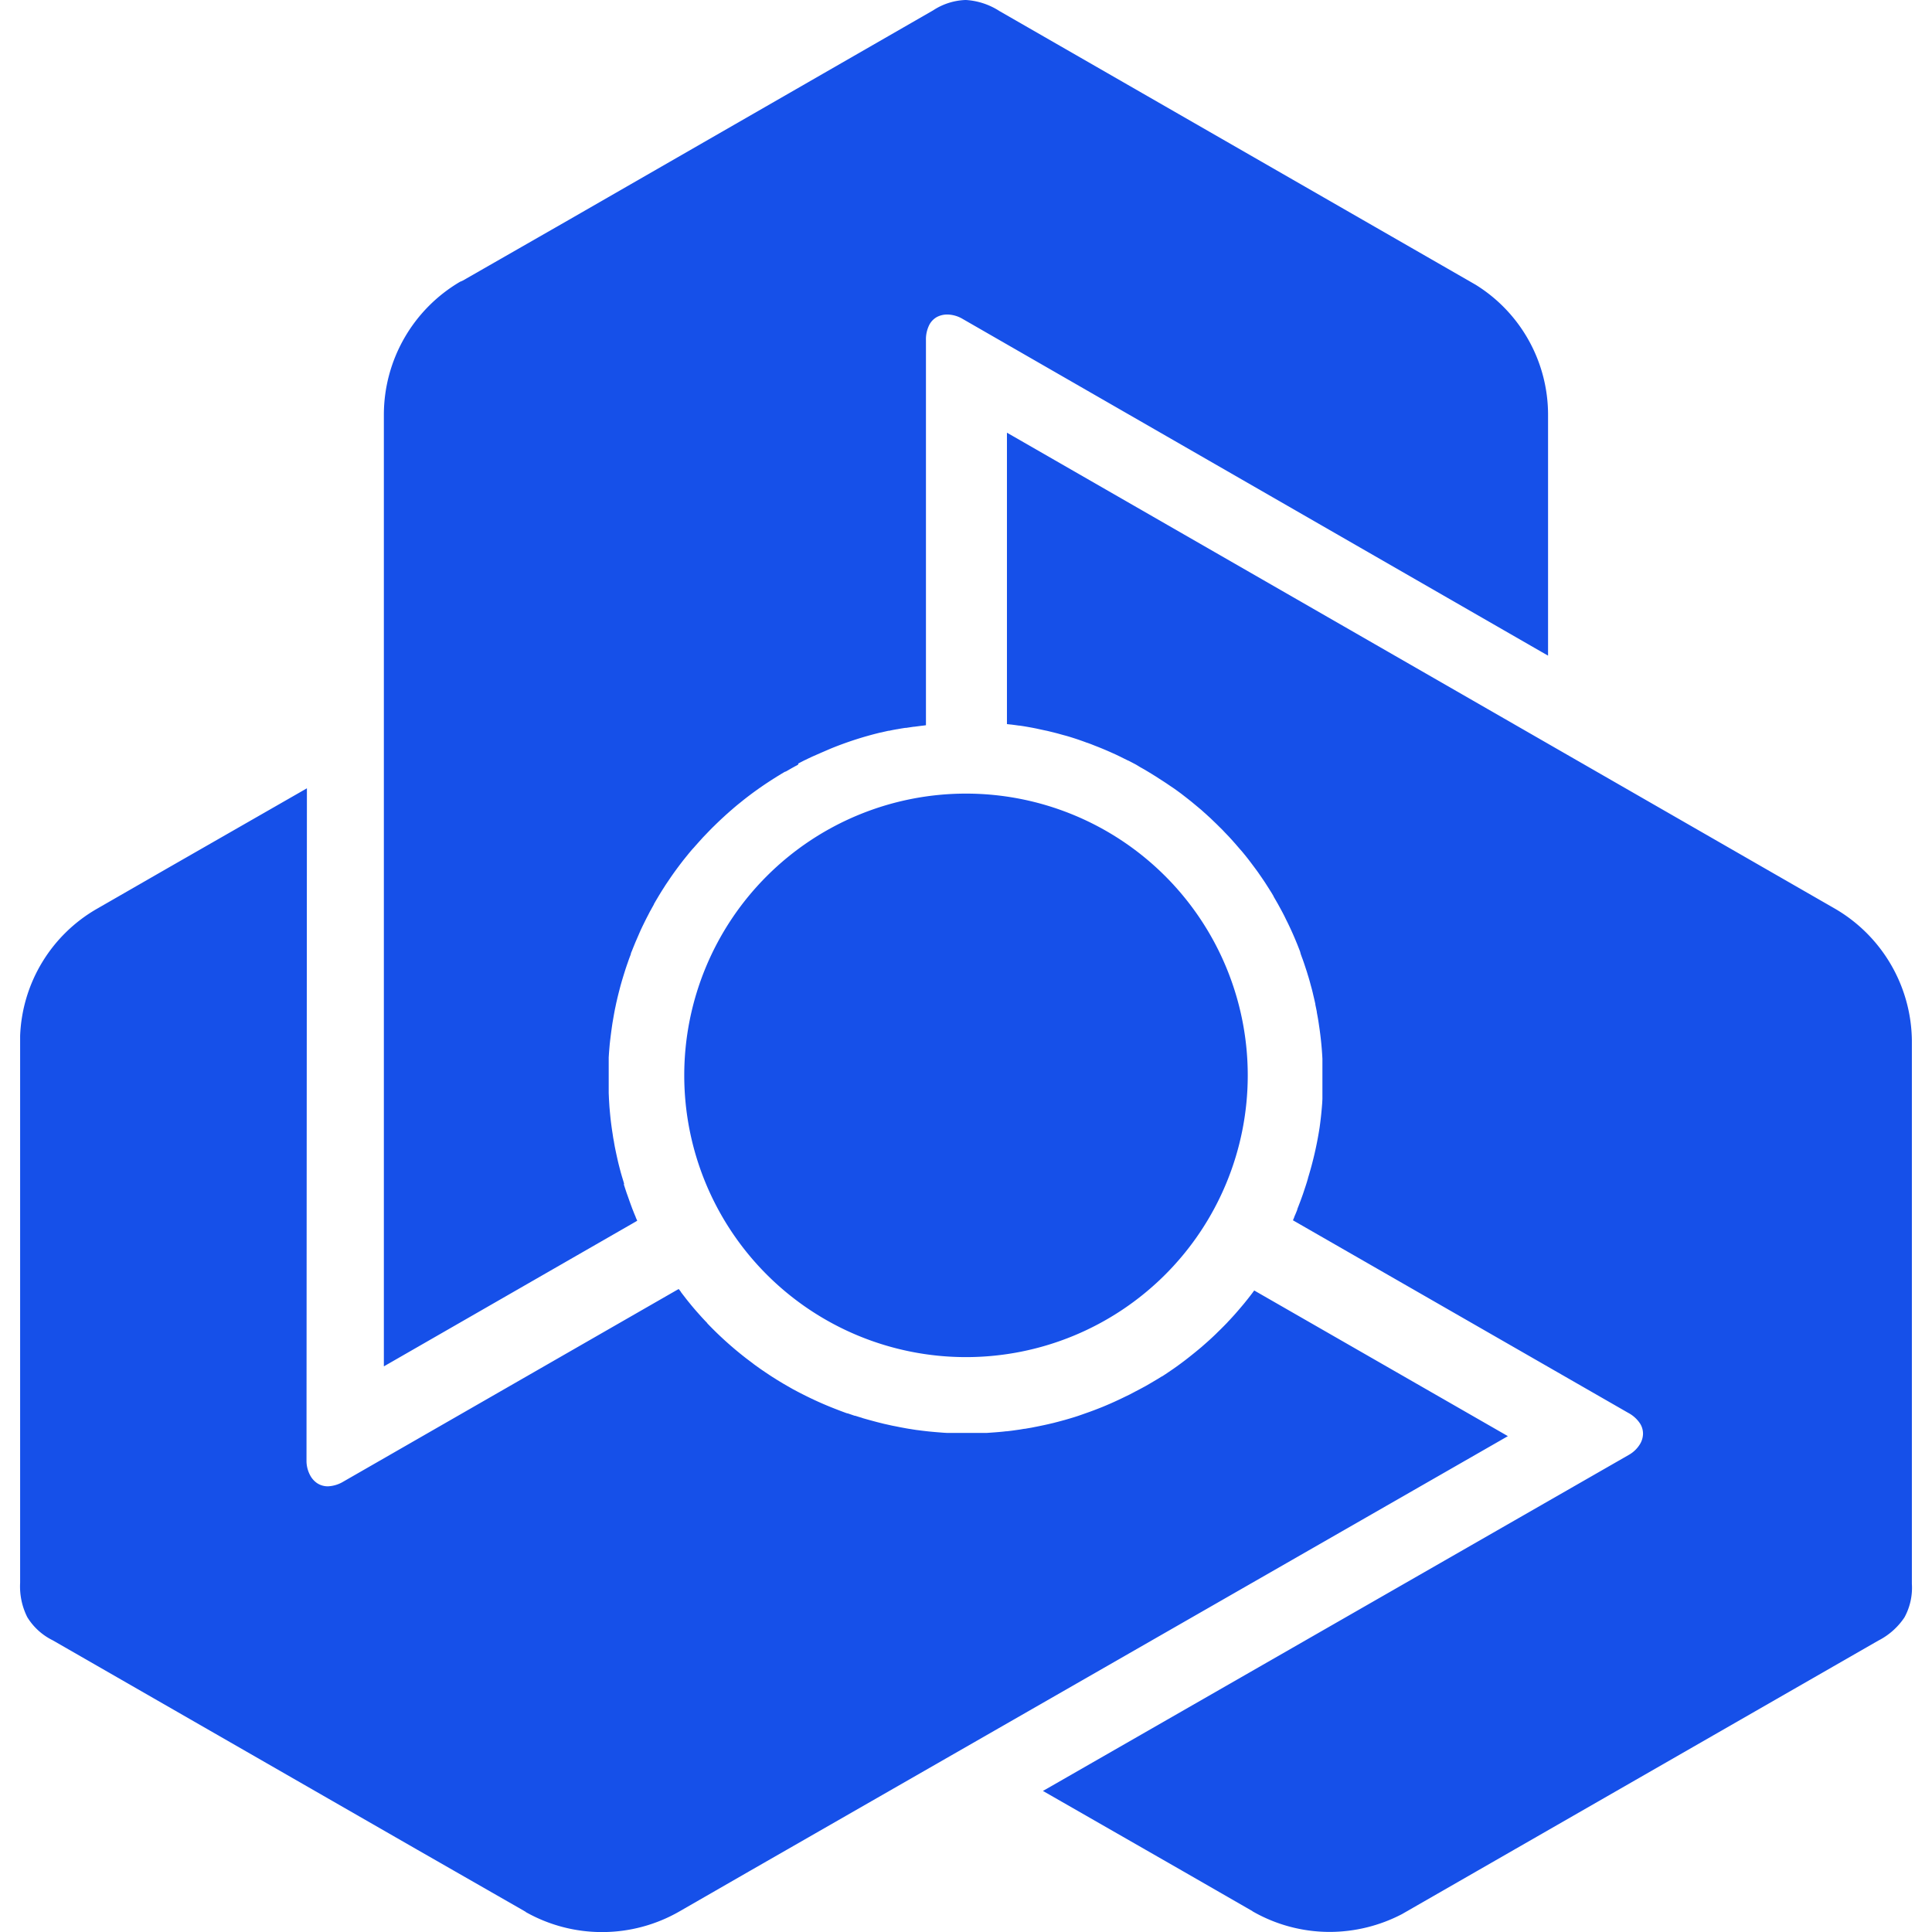 <svg id="Bank_Mellat_Mono" data-name="Bank / Mellat / Mono" xmlns="http://www.w3.org/2000/svg" width="48" height="48.001" viewBox="0 0 48 48.001">
  <rect id="Boundary" width="48" height="48" fill="none"/>
  <path id="Shape" d="M12.562,47.5l-.065-.038-2.619-1.5L.81,40.753a1.539,1.539,0,0,1-.632-.575A1.7,1.7,0,0,1,0,39.326V25.736a3.807,3.807,0,0,1,1.92-3.164l1.739-1,3.315-1.9.151-.087v.175L7.115,36.305a.764.764,0,0,0,.1.366.533.533,0,0,0,.18.188.479.479,0,0,0,.251.068h.005a.814.814,0,0,0,.385-.12l8.25-4.739.076-.043.054.069,0,.005.058.076.059.076.007.01.059.074.059.072.015.019.063.075.061.071,0,0,.066.074.065.073.011.012.065.07.067.07,0,.005a8.712,8.712,0,0,0,.965.87c.067.052.135.1.2.152l.037.027c.056.04.111.08.167.118l.081.055.08.053.011.008.072.047.074.046.032.021.072.044.072.043.024.015.106.061.021.012.022.012.023.014.077.044.08.042.011.006.082.043.083.042.01.005c.251.127.509.242.768.343.057.022.107.042.153.059s.079.03.124.046l.029.01.012,0,.087.03.088.03.013,0,.079.025.08.024.04.014.078.022.079.022.03.008.077.021.079.021.047.012.069.017.068.017.069.015.063.014.062.014.083.016.06.012.059.012.065.012.07.013.069.012.053.008.074.012.073.011.043.005c.169.023.344.041.519.054l.1.008.1.006h.03l.064,0,.063,0,.088,0,.1,0h.313l.057,0,.058,0,.094,0,.106,0,.1-.007.11-.008.1-.008.105-.01.079-.009.02,0,.114-.014.1-.014.1-.014.112-.019.015,0,.08-.014c.059-.009.112-.019.167-.031l.038-.007.092-.019.1-.021.1-.022.067-.016.065-.015.069-.018.032-.008.1-.027.089-.024.12-.035.083-.025.051-.016.065-.021.092-.032.113-.04.088-.031.111-.041.093-.036.112-.044.088-.037.107-.046.094-.042.106-.049.091-.043.086-.042.015-.007.011-.005.014-.007.068-.033.112-.059.018-.01.066-.034.1-.053.1-.054.1-.058.1-.059.1-.059.1-.062.005,0h0l.09-.058.094-.064.094-.064.088-.062c.139-.1.254-.188.359-.273l.085-.068.084-.069,0,0,.084-.07.082-.072c.075-.065.151-.134.232-.211l.044-.042.044-.044,0,0h0l.078-.076.076-.076.036-.037c.025-.025.049-.049.071-.075l.021-.022.021-.022.077-.084.07-.078.072-.083.068-.08,0,0,.066-.078.065-.081.01-.012.062-.079.063-.082,0,0,.054-.073.078.045,6.073,3.487.151.087-.151.087L18.119,46.489l-1.739,1a3.858,3.858,0,0,1-3.818.015Zm18.055-.018-1.739-1-3.315-1.9-.152-.087.152-.086,14.412-8.267a.767.767,0,0,0,.271-.265.515.515,0,0,0,.074-.249.468.468,0,0,0-.069-.254.8.8,0,0,0-.3-.273L31.7,30.362l-.077-.044.034-.081,0-.006.038-.088.036-.089,0-.012.034-.088.033-.086.009-.023.033-.091.032-.089.033-.1.031-.093.005-.015.029-.091.027-.092,0-.006A8.826,8.826,0,0,0,32.287,28c.012-.087.022-.17.031-.249s.017-.166.024-.248l.008-.1.005-.1V27.3l0-.085,0-.086v-.039l0-.085,0-.083v-.029c0-.036,0-.077,0-.122v-.076l0-.088,0-.09V26.5l0-.092,0-.093v-.011c-.014-.278-.043-.559-.085-.833-.008-.06-.017-.113-.025-.161s-.018-.1-.029-.159l0-.013-.018-.09-.019-.09,0-.014-.018-.081-.019-.082-.01-.041-.018-.078-.02-.08-.008-.03-.021-.076-.021-.079-.013-.046-.02-.069-.021-.067-.02-.067-.02-.061-.02-.061-.026-.079-.02-.058-.02-.057-.023-.061-.024-.067L31.8,23.64l-.019-.049-.027-.069-.027-.068-.017-.041c-.068-.167-.138-.322-.212-.475l-.046-.092-.044-.091-.014-.027-.029-.056-.03-.056-.042-.077-.046-.084-.008-.014-.045-.078c-.023-.04-.038-.066-.053-.091l0-.007-.047-.079-.03-.048-.031-.049-.05-.079-.057-.089-.058-.086-.062-.09-.054-.078-.063-.086-.047-.063-.012-.016-.069-.092-.059-.077-.063-.079-.072-.088-.01-.012L30.3,21.09l-.111-.129-.026-.029-.062-.07-.065-.071-.068-.071-.047-.049-.046-.049-.05-.05-.023-.022-.072-.072-.067-.064-.09-.087-.064-.058c-.025-.023-.05-.047-.09-.081l-.072-.065-.092-.077-.072-.06-.091-.075-.078-.062-.094-.073-.076-.059-.094-.069-.084-.06-.1-.067-.082-.056-.079-.052-.014-.009-.011-.007-.014-.009-.064-.041-.105-.068-.019-.011-.062-.039-.094-.057-.094-.056-.1-.056L27.73,19l-.1-.053-.1-.052-.005,0-.1-.049-.1-.05-.1-.048-.1-.045c-.14-.063-.276-.12-.417-.174l-.1-.04-.1-.037-.005,0-.1-.037-.1-.035c-.1-.034-.2-.066-.3-.095l-.059-.016-.059-.016-.111-.031-.105-.027-.038-.009-.085-.021-.029-.007-.029-.006-.03-.006-.111-.024-.1-.022-.107-.021-.105-.019-.106-.018-.1-.015-.015,0-.1-.014-.1-.013h-.006l-.091-.01v-7.24l.152.087L43.339,21.57l1.74,1A3.838,3.838,0,0,1,47,25.851v13.5a1.531,1.531,0,0,1-.184.832,1.718,1.718,0,0,1-.653.579L34.331,47.556a3.9,3.9,0,0,1-1.8.442A3.852,3.852,0,0,1,30.617,47.485ZM9.037,33.945V10.3a3.836,3.836,0,0,1,1.894-3.3L11,6.97l2.619-1.5L22.684.257a1.567,1.567,0,0,1,.8-.257H23.5a1.73,1.73,0,0,1,.83.274l11.831,6.8a3.8,3.8,0,0,1,1.8,3.235v5.98l-.151-.086L23.4,7.914a.771.771,0,0,0-.366-.1.551.551,0,0,0-.255.061.472.472,0,0,0-.186.187.8.8,0,0,0-.088.391v9.565l-.087.012h-.007l-.1.013-.1.013-.013,0-.094.014-.092.014-.025,0-.1.016-.094.017-.005,0-.1.018-.1.021-.016,0-.093.021-.094.022-.007,0a8.615,8.615,0,0,0-1.24.4l-.232.1c-.068.03-.141.062-.228.1l-.089.042-.086.042-.013.005-.076.039-.077.04L19.326,19l-.075.04-.074.041-.025.014-.106.061-.022.012L19,19.175l-.023.013-.076.045-.077.048-.011.006-.078.049-.078.05-.009.006c-.231.149-.461.313-.683.489l-.048.039-.026.021-.054.043c-.038.031-.08.067-.125.105L17.7,20.1l-.07.06-.068.061-.011.009-.061.056-.062.057-.031.029-.059.056-.059.057-.022.022-.058.056-.057.058-.034.035-.049.051-.049.051-.049.051-.042.047-.043.047-.056.063-.041.046-.04.046L16.7,21.1l-.046.054-.045.054-.033.041-.047.058-.046.057-.027.035c-.116.15-.217.288-.307.42l-.058.086-.057.084-.016.026-.034.053-.034.053-.046.074-.05.083-.008.014-.046.077-.017.029c-.006.011-.011.02-.016.028l-.02.035,0,.007-.045.08-.027.05-.028.049-.043.084-.049.094-.046.093-.049.1-.041.087-.044.1-.031.072-.054.124-.037.09-.038.094c-.008.022-.015.04-.022.055s-.014.036-.02.051l0,.014-.029.076c-.016.043-.03.082-.043.121l-.014.04-.013.036-.03.089-.029.092-.029.093-.02.066-.019.064-.019.067-.009.031-.026.1-.023.089-.03.121-.019.085c-.008.031-.015.065-.026.118l-.02.095-.022.118-.016.092-.02.116-.015.1-.016.117-.013.1-.014.115-.011.1-.01.117-.008.1-.007.111v.013l0,.016,0,.076,0,.124v.021l0,.074,0,.109v.223l0,.114,0,.113.005.114v.005l.006.107.007.113.01.113.01.106c.016.158.036.309.058.446l.016.108.02.106v.005l.019.108.022.107c.021.1.043.2.068.306l.015.059.015.059.029.111.029.1.023.075.022.074.008.029L15,29.43l.035.108.033.1.036.1.035.1,0,0,.036.1.037.1.006.014.037.094.04.095,0,.005.037.083-.079.046L9.187,33.861l-.149.085h0ZM16.5,26.717a7,7,0,1,1,7,7A7,7,0,0,1,16.5,26.717Z" transform="translate(0.5)" fill="#1650e9"/>
</svg>
